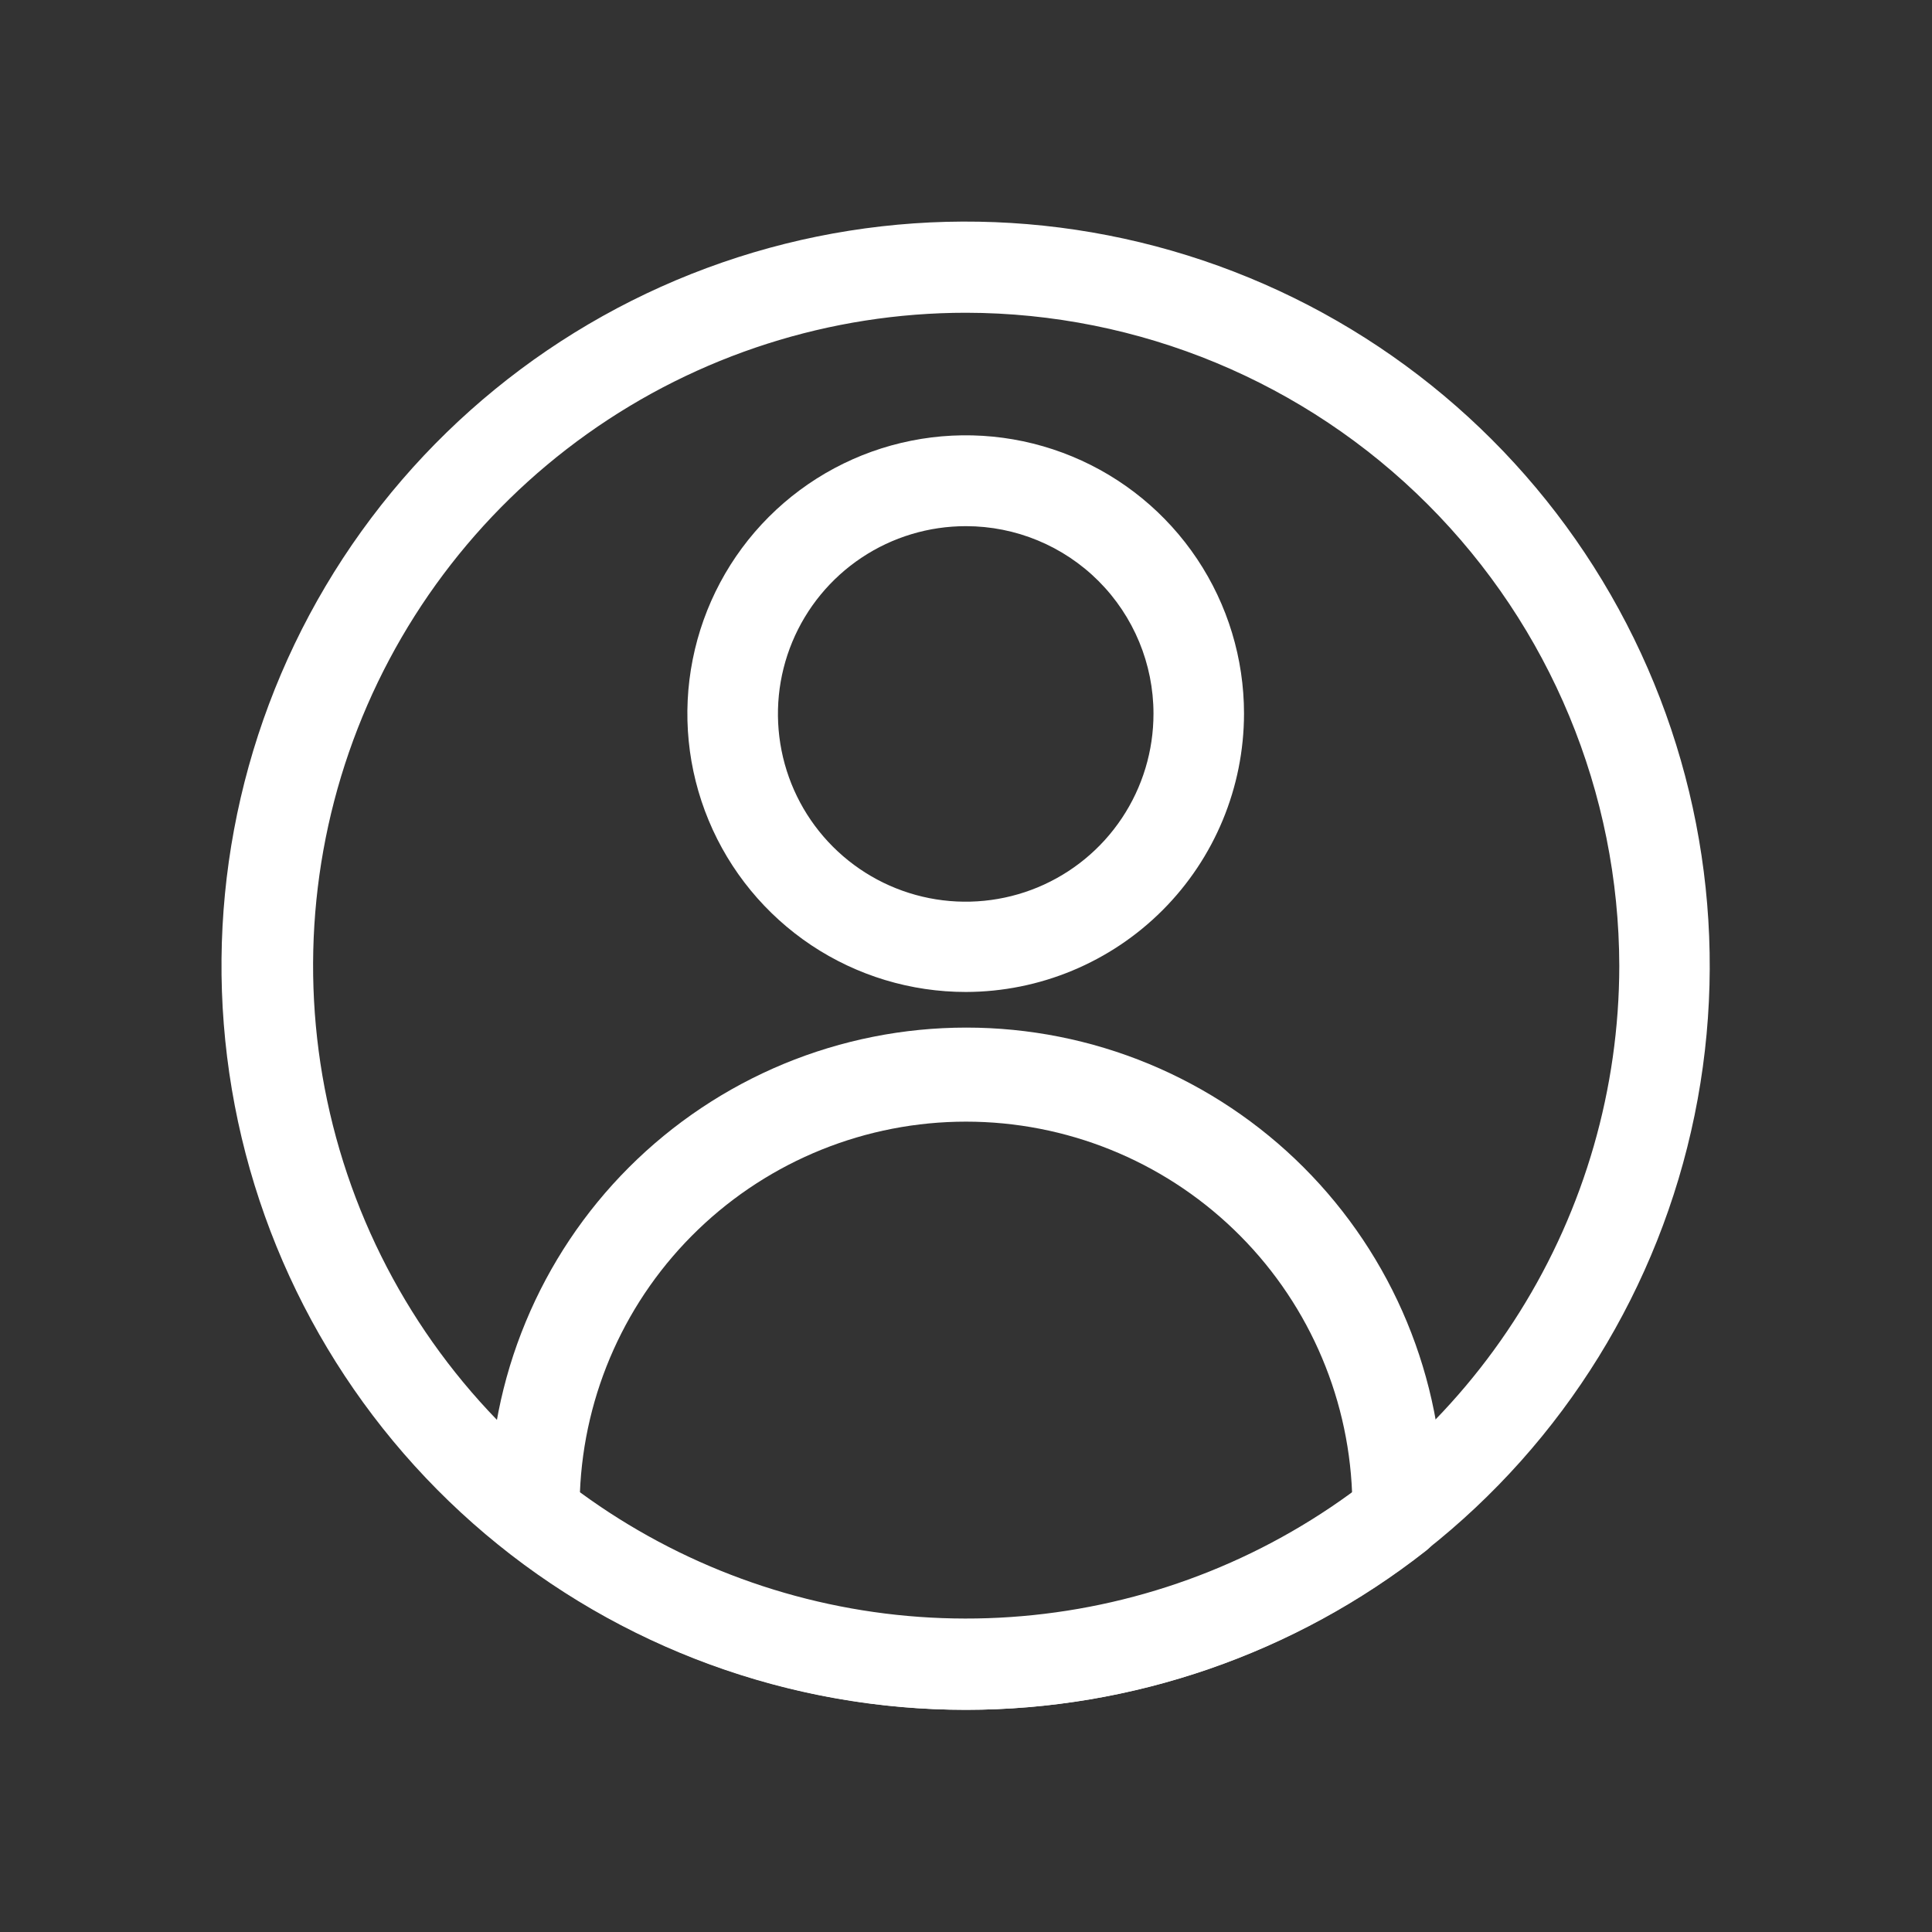 <svg width="50" height="50" viewBox="0 0 50 50" fill="none" xmlns="http://www.w3.org/2000/svg">
<rect x="0" y="0" width="50" height="50" fill="#333333" stroke="none"/>
<path d="M25 25.672C23.575 25.673 22.182 25.252 20.996 24.462C19.811 23.671 18.886 22.547 18.34 21.231C17.793 19.915 17.649 18.466 17.927 17.068C18.204 15.671 18.889 14.386 19.896 13.378C20.903 12.37 22.187 11.683 23.584 11.405C24.982 11.126 26.43 11.268 27.747 11.813C29.064 12.358 30.189 13.281 30.981 14.466C31.773 15.651 32.195 17.044 32.195 18.469C32.193 20.377 31.435 22.207 30.086 23.557C28.737 24.907 26.908 25.668 25 25.672ZM25 13.617C24.038 13.616 23.098 13.899 22.297 14.433C21.497 14.966 20.873 15.725 20.504 16.613C20.135 17.502 20.039 18.479 20.226 19.423C20.413 20.366 20.876 21.233 21.556 21.913C22.236 22.593 23.103 23.056 24.046 23.243C24.989 23.43 25.967 23.333 26.855 22.965C27.744 22.596 28.503 21.972 29.036 21.171C29.569 20.371 29.853 19.43 29.852 18.469C29.852 17.182 29.34 15.948 28.431 15.038C27.521 14.128 26.287 13.617 25 13.617ZM25 44.25C20.688 44.246 16.501 42.796 13.109 40.133C12.983 40.032 12.878 39.907 12.801 39.765C12.725 39.622 12.678 39.466 12.664 39.305C12.664 39.18 12.664 39.062 12.664 38.938C12.664 37.316 12.983 35.711 13.604 34.214C14.224 32.716 15.133 31.355 16.279 30.209C17.426 29.063 18.787 28.154 20.284 27.533C21.782 26.913 23.387 26.594 25.008 26.594C26.629 26.594 28.234 26.913 29.732 27.533C31.229 28.154 32.59 29.063 33.736 30.209C34.882 31.355 35.792 32.716 36.412 34.214C37.032 35.711 37.352 37.316 37.352 38.938C37.352 39.062 37.352 39.18 37.352 39.305C37.338 39.466 37.291 39.622 37.214 39.765C37.138 39.907 37.033 40.032 36.906 40.133C33.51 42.8 29.318 44.249 25 44.25ZM15.008 38.633C17.905 40.759 21.406 41.906 25 41.906C28.594 41.906 32.094 40.759 34.992 38.633C34.89 36.051 33.793 33.609 31.93 31.819C30.067 30.028 27.584 29.028 25 29.028C22.416 29.028 19.933 30.028 18.07 31.819C16.207 33.609 15.11 36.051 15.008 38.633Z" fill="white"/>
<path d="M25 44.25C20.446 44.252 16.038 42.641 12.559 39.701C9.081 36.761 6.757 32.683 6 28.192C5.243 23.701 6.103 19.087 8.426 15.169C10.749 11.252 14.385 8.285 18.689 6.794C22.993 5.304 27.686 5.388 31.934 7.03C36.182 8.672 39.711 11.766 41.893 15.764C44.075 19.761 44.77 24.403 43.855 28.864C42.939 33.326 40.472 37.318 36.891 40.133C33.499 42.796 29.313 44.246 25 44.25ZM25 8.094C21.486 8.094 18.059 9.19 15.197 11.229C12.334 13.268 10.179 16.149 9.03 19.47C7.882 22.792 7.798 26.389 8.789 29.76C9.781 33.132 11.799 36.11 14.563 38.281C17.056 40.238 20.049 41.455 23.201 41.792C26.353 42.129 29.536 41.574 32.387 40.189C35.238 38.804 37.642 36.646 39.325 33.96C41.009 31.274 41.903 28.17 41.907 25C41.9 20.518 40.117 16.221 36.948 13.052C33.779 9.883 29.482 8.1 25 8.094Z" fill="white"/>
</svg>
